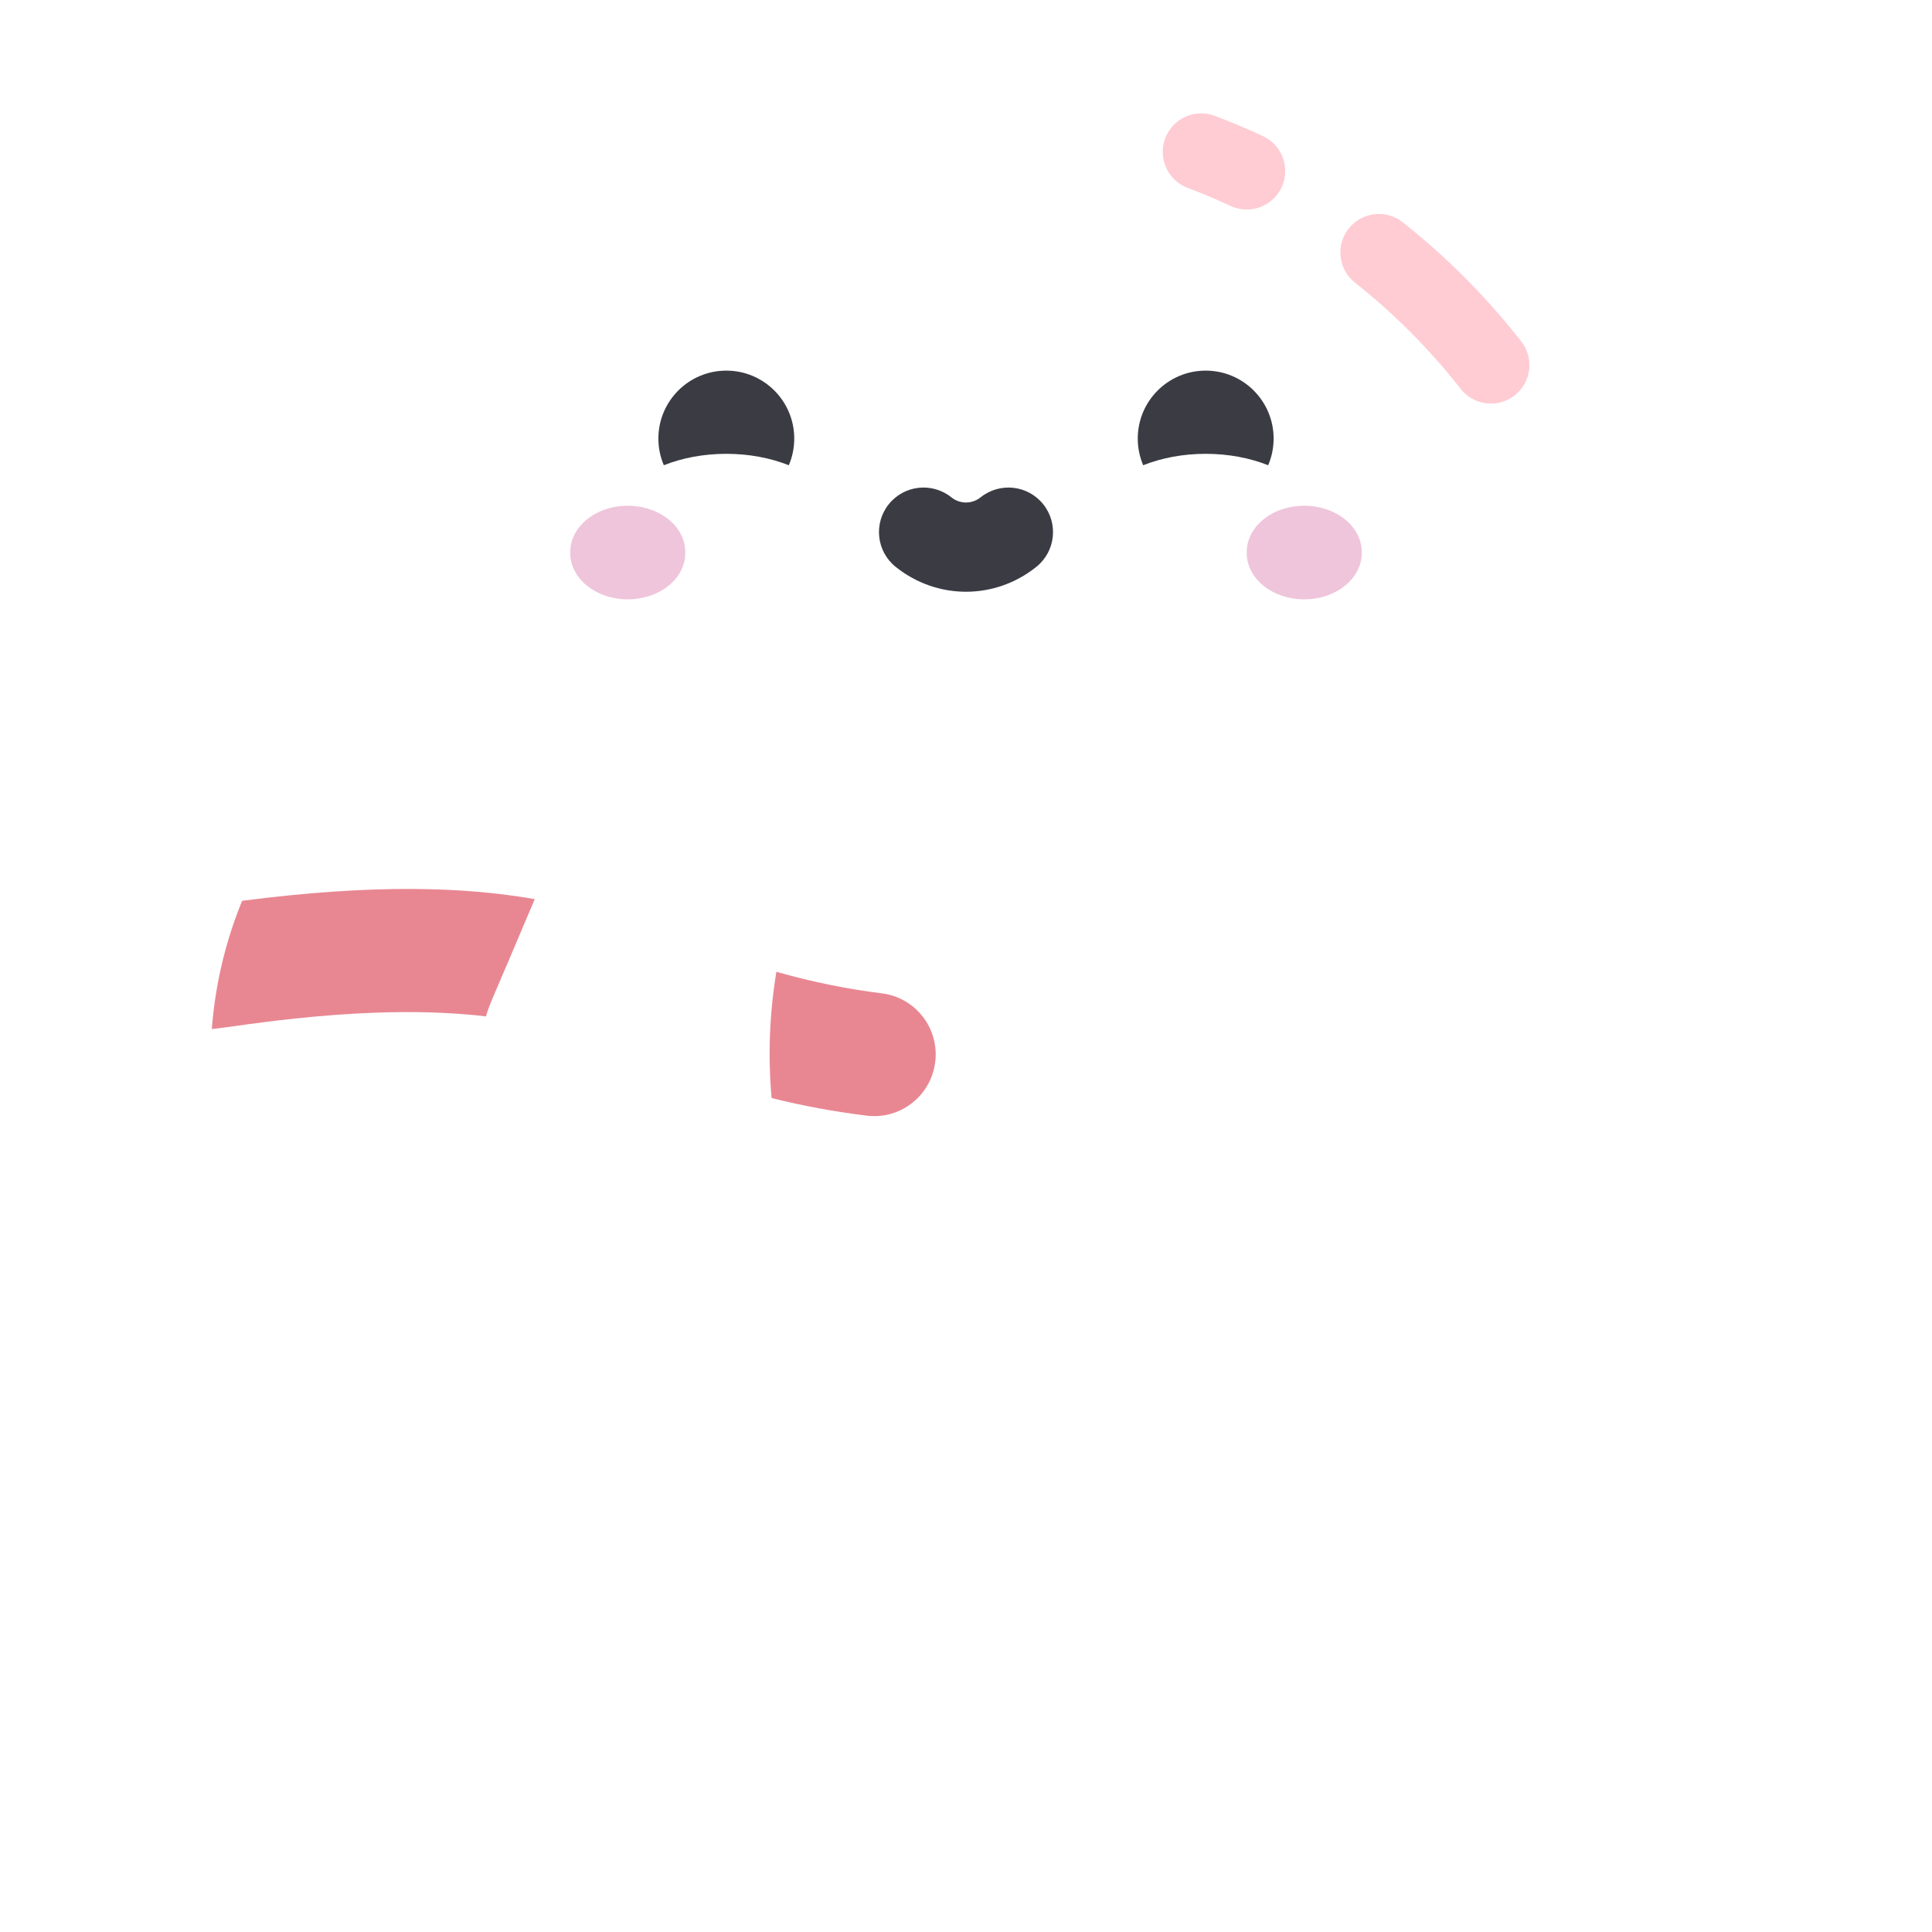 <svg xmlns="http://www.w3.org/2000/svg" viewBox="0.0 0.0 200.0 200.0" height="200.0px" width="200.0px"><path fill="url(#SVGID_1_)" fill-opacity="1.0"  filling="0" d="M167.071 192.572 L150.021 175.48 C135.126 160.547 134.406 136.477 148.381 120.681 C151.632 117.007 152.371 111.771 150.263 107.341 L129.975 64.706 C126.674 57.769 129.621 49.47 136.558 46.169 C143.494 42.869 151.794 45.815 155.094 52.752 L175.382 95.387 C182.292 109.907 179.871 127.072 169.216 139.115 C164.952 143.934 165.172 151.277 169.716 155.833 L186.766 172.925 C192.191 178.364 192.18 187.171 186.741 192.596 C181.312 198.012 172.504 198.02 167.071 192.572 Z"></path>
<path fill="url(#SVGID_2_)" fill-opacity="1.0"  filling="0" d="M82.844 198.067 C76.228 194.163 74.03 185.635 77.935 179.019 L88.071 161.842 C92.682 154.029 92.538 144.411 87.696 136.739 C79.41 123.613 77.429 107.624 82.261 92.872 L92.227 62.447 C94.619 55.146 102.476 51.167 109.776 53.558 C117.076 55.949 121.056 63.806 118.665 71.106 L108.699 101.531 C106.456 108.377 107.376 115.798 111.221 121.889 C121.655 138.42 121.965 159.146 112.03 175.981 L101.893 193.157 C97.989 199.773 89.461 201.972 82.844 198.067 Z"></path>
<path fill="url(#SVGID_3_)" fill-opacity="1.0"  filling="0" d="M17.431 189.938 C11.88 184.628 11.685 175.822 16.996 170.271 L29.449 157.254 C34.946 151.507 35.457 142.73 30.664 136.384 C21.212 123.871 19.152 107.131 25.288 92.7 L35.987 67.535 C38.993 60.466 47.161 57.172 54.23 60.177 C61.3 63.183 64.594 71.351 61.588 78.42 L50.889 103.584 C48.637 108.881 49.393 115.024 52.862 119.616 C65.836 136.793 64.465 160.894 49.551 176.484 L37.098 189.502 C31.79 195.051 22.985 195.25 17.431 189.938 Z"></path>
<path fill="url(#SVGID_4_)" fill-opacity="1.0"  filling="0" d="M180.263 80.263 C180.263 35.935 144.328 0.0 100.0 0.0 C55.672 0.0 19.737 35.935 19.737 80.263 L180.263 80.263 Z"></path>
<path fill="url(#SVGID_5_)" fill-opacity="1.0"  filling="0" d="M100.0 103.359 C87.556 103.359 79.26 100.424 71.237 97.585 C59.761 93.525 48.923 89.69 21.432 93.755 C15.099 94.692 9.206 90.316 8.27 83.984 C7.333 77.651 11.708 71.758 18.041 70.822 C51.227 65.914 66.61 71.357 78.97 75.73 C85.991 78.214 91.537 80.176 100 80.176 C108.464 80.176 114.01 78.214 121.031 75.73 C133.391 71.357 148.773 65.915 181.959 70.822 C188.292 71.758 192.667 77.651 191.731 83.984 C190.794 90.316 184.904 94.693 178.568 93.755 C151.079 89.69 140.239 93.525 128.764 97.585 C120.74 100.424 112.443 103.359 100.0 103.359 Z"></path>
<path fill="#e88792" fill-opacity="1.0"  filling="0" d="M91.289 102.83 C87.673 102.381 84.032 101.645 80.371 100.598 C79.65 104.944 79.488 109.334 79.876 113.669 C83.132 114.484 86.427 115.088 89.736 115.493 C93.296 115.927 96.506 113.313 96.836 109.742 C97.152 106.319 94.701 103.254 91.289 102.83 Z"></path>
<path fill="#e88792" fill-opacity="1.0"  filling="0" d="M25.064 93.251 C23.31 97.538 22.269 102.018 21.927 106.525 C24.696 106.274 38.155 103.776 50.306 105.216 C50.796 103.596 50.814 103.855 55.358 93.074 C47.955 91.798 38.684 91.49 25.064 93.251 Z"></path>
<path fill="#efc5db" fill-opacity="1.0"  filling="0" d="M70.936 57.199 A5.951 4.782 0.0 1 1 59.035 57.199 A5.951 4.782 0.0 1 1 70.936 57.199 Z"></path>
<path fill="#efc5db" fill-opacity="1.0"  filling="0" d="M140.965 57.199 A5.951 4.782 0.0 1 1 129.064 57.199 A5.951 4.782 0.0 1 1 140.965 57.199 Z"></path>
<path fill="#fff" fill-opacity="1.0"  filling="0" d="M75.188 46.979 C78.049 46.979 80.691 47.612 82.821 48.682 C84.631 49.59 86.79 48.363 86.95 46.343 C86.995 45.776 87 45.198 86.962 44.611 C86.567 38.576 81.543 33.758 75.498 33.603 C68.839 33.433 63.388 38.779 63.388 45.399 C63.388 45.735 63.402 46.068 63.429 46.396 C63.598 48.392 65.763 49.581 67.553 48.682 C69.683 47.613 72.325 46.979 75.188 46.979 Z"></path>
<path fill="#3b3b44" fill-opacity="1.0"  filling="0" d="M100.0 61.257 C97.431 61.257 94.863 60.399 92.72 58.682 C90.732 57.089 90.411 54.187 92.004 52.199 C93.596 50.211 96.498 49.891 98.486 51.483 C99.377 52.197 100.622 52.197 101.513 51.483 C103.5 49.891 106.403 50.211 107.996 52.199 C109.588 54.187 109.268 57.089 107.28 58.682 C105.137 60.399 102.569 61.257 100.0 61.257 Z"></path>
<path fill="#3b3b44" fill-opacity="1.0"  filling="0" d="M75.188 46.979 C77.549 46.979 79.759 47.41 81.657 48.161 C82.02 47.313 82.22 46.38 82.22 45.399 C82.22 41.515 79.072 38.367 75.188 38.367 C71.304 38.367 68.155 41.515 68.155 45.399 C68.155 46.38 68.356 47.313 68.719 48.161 C70.617 47.41 72.827 46.979 75.188 46.979 Z"></path>
<path fill="#fff" fill-opacity="1.0"  filling="0" d="M124.812 46.979 C127.674 46.979 130.316 47.612 132.445 48.682 C134.255 49.59 136.414 48.363 136.575 46.343 C136.62 45.776 136.624 45.198 136.586 44.611 C136.191 38.576 131.167 33.758 125.122 33.603 C118.463 33.433 113.012 38.779 113.012 45.399 C113.012 45.735 113.026 46.068 113.054 46.396 C113.222 48.392 115.387 49.581 117.177 48.682 C119.308 47.613 121.95 46.979 124.812 46.979 Z"></path>
<path fill="#3b3b44" fill-opacity="1.0"  filling="0" d="M124.812 46.979 C127.173 46.979 129.383 47.41 131.281 48.161 C131.644 47.313 131.845 46.38 131.845 45.399 C131.845 41.515 128.696 38.367 124.812 38.367 C120.928 38.367 117.78 41.515 117.78 45.399 C117.78 46.38 117.98 47.313 118.343 48.161 C120.241 47.41 122.451 46.979 124.812 46.979 Z"></path>
<path fill="#ffccd3" fill-opacity="1.0"  filling="0" d="M154.344 41.78 C153.161 41.78 151.99 41.255 151.204 40.251 C148.01 36.171 144.331 32.473 140.267 29.26 C138.541 27.895 138.249 25.39 139.613 23.664 C140.977 21.938 143.483 21.645 145.209 23.01 C149.768 26.614 153.896 30.763 157.479 35.34 C158.835 37.073 158.53 39.576 156.797 40.933 C156.068 41.503 155.203 41.78 154.344 41.78 Z"></path>
<path fill="#ffccd3" fill-opacity="1.0"  filling="0" d="M129.061 21.689 C128.498 21.689 127.926 21.569 127.382 21.316 C125.932 20.641 124.438 20.012 122.942 19.447 C120.884 18.671 119.845 16.372 120.622 14.313 C121.399 12.255 123.697 11.216 125.756 11.993 C127.437 12.627 129.116 13.333 130.745 14.092 C132.739 15.02 133.604 17.39 132.676 19.385 C132 20.836 130.563 21.689 129.061 21.689 Z"></path></svg>